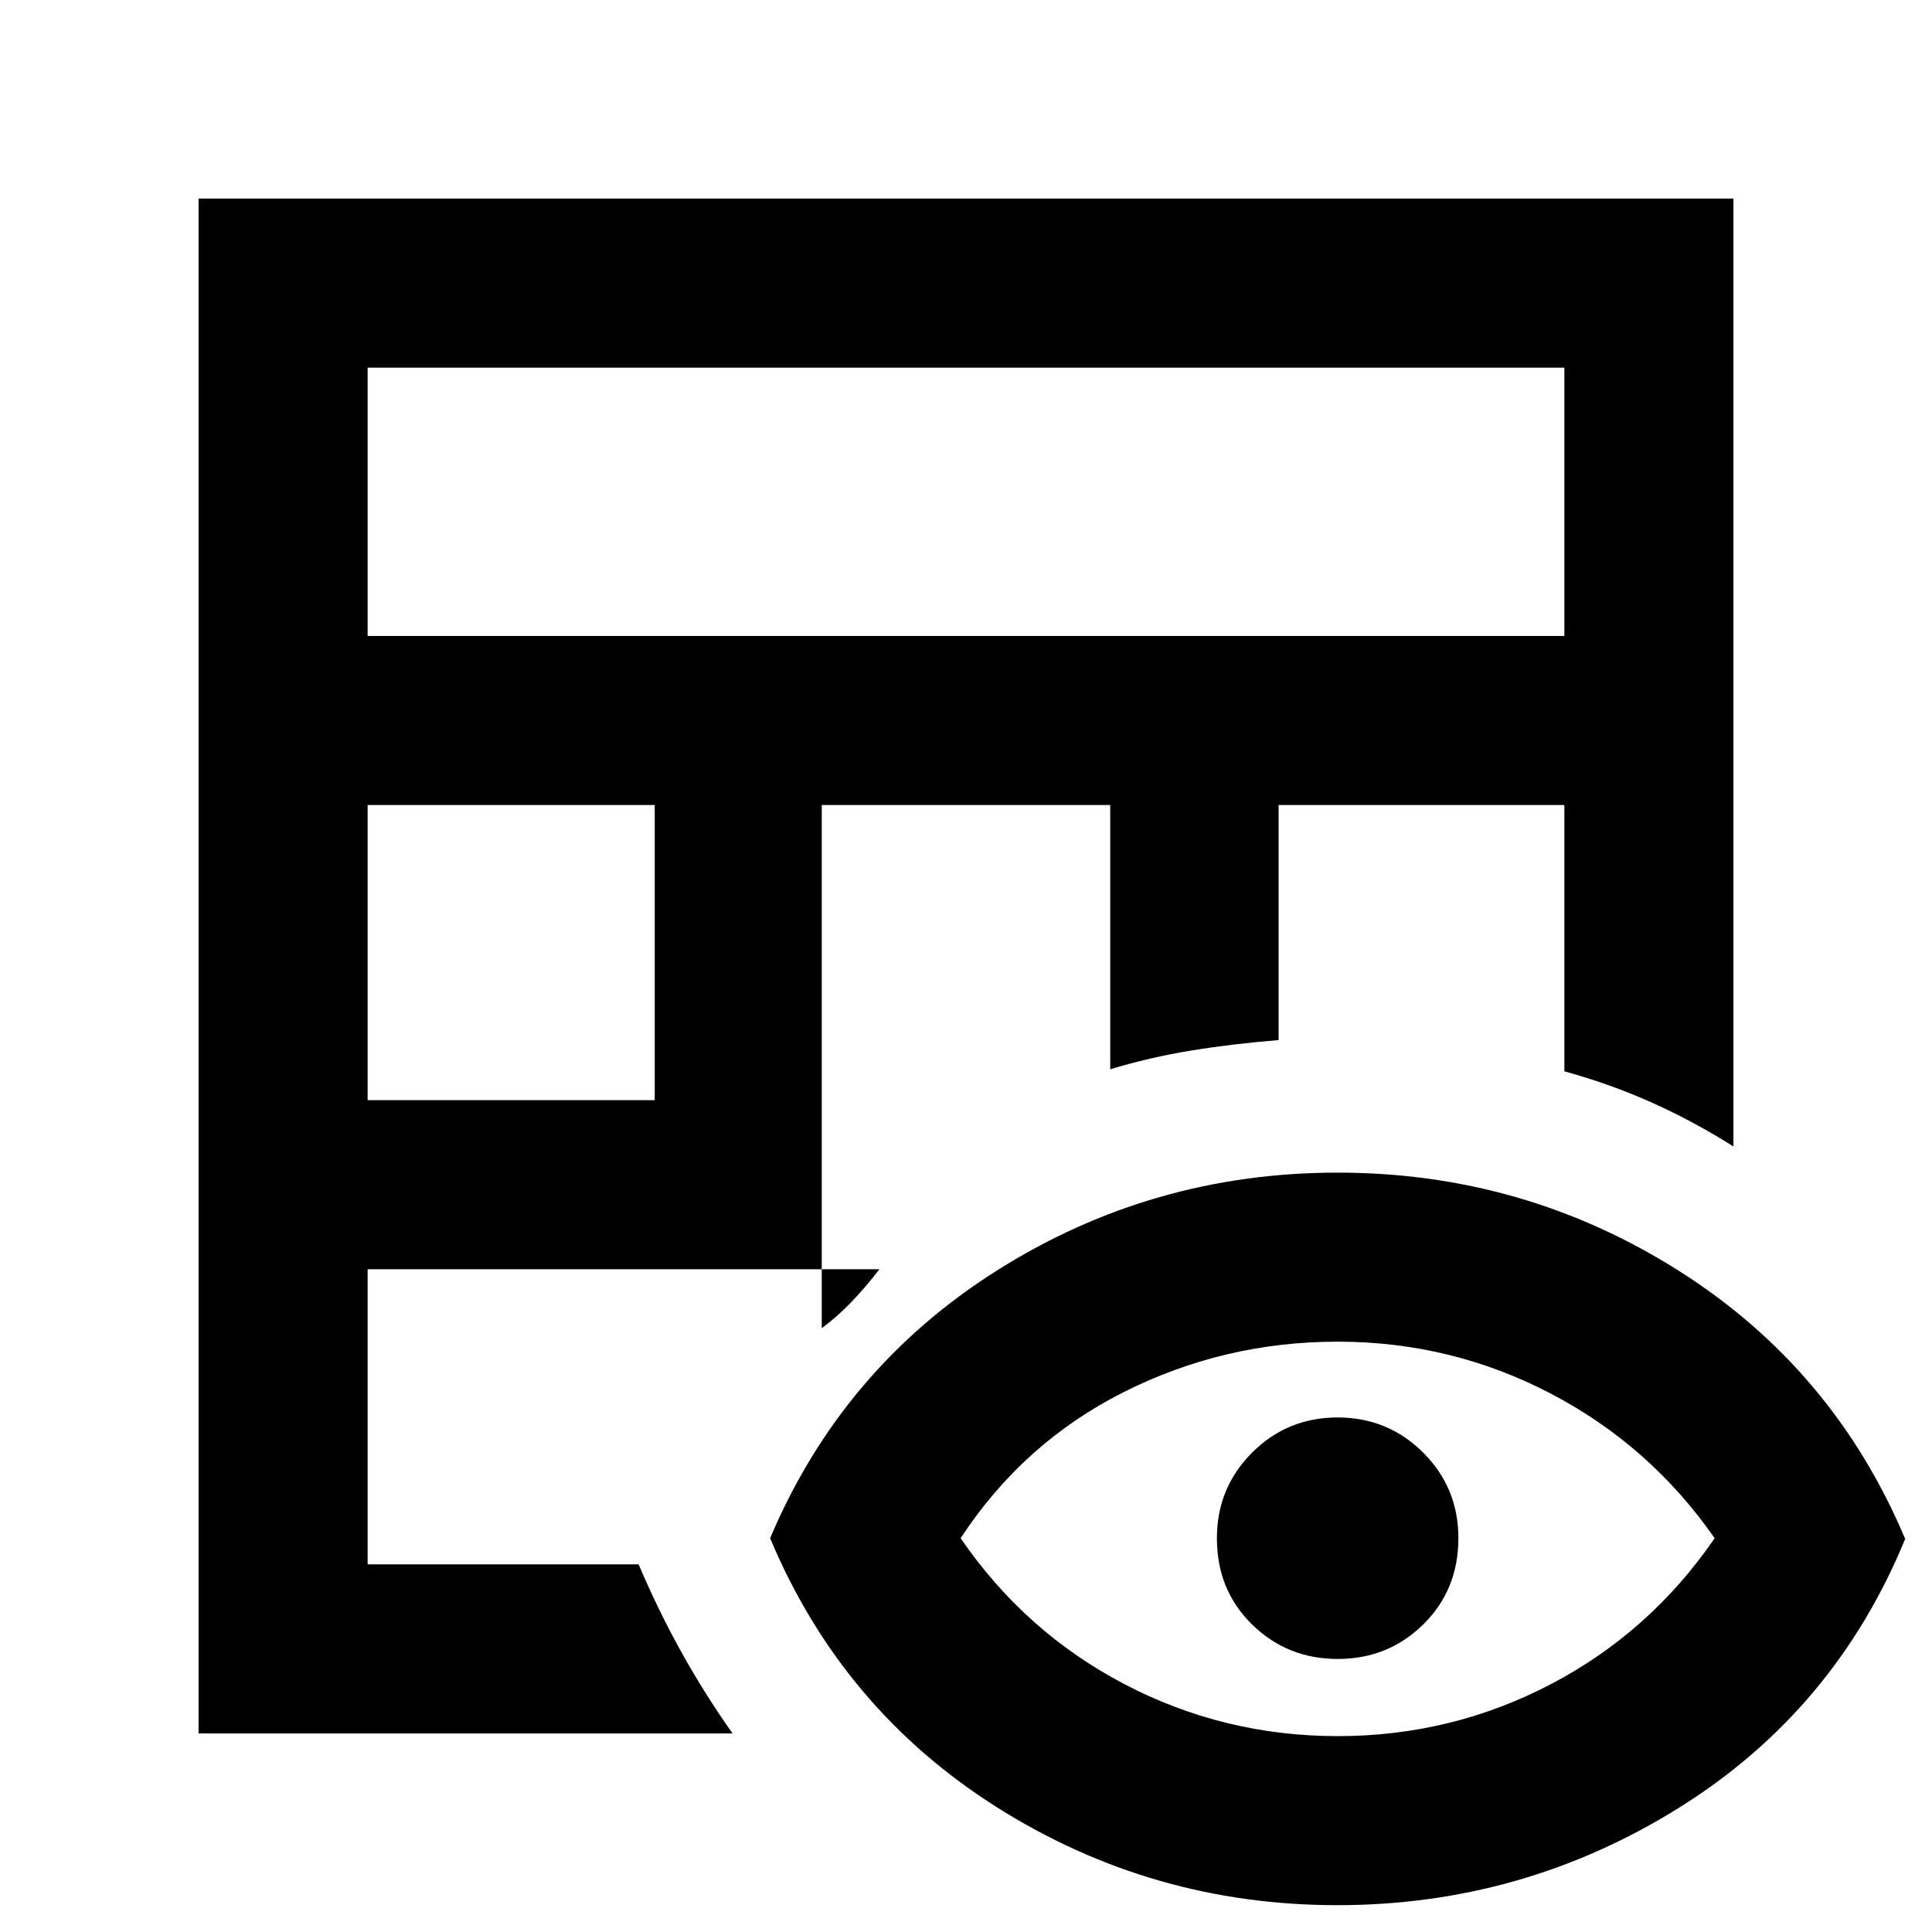<svg xmlns="http://www.w3.org/2000/svg" height="40" viewBox="0 -960 960 960" width="40"><path d="M98.67-98.67v-762.66h762.66v471q-19.61-12.4-40.3-21.7-20.7-9.3-43.7-15.64V-560h-142v116.81q-23 1.86-43.61 5.23t-40.05 9.29V-560H408.33v260q8-6 15-13.33 7-7.34 13.67-16H182.67v146.66h134.66q9.82 23.1 21.41 43.89Q350.33-118 364-98.67H98.67Zm84-314.66h142.66V-560H182.67v146.67Zm0-230.67h594.66v-133.33H182.67V-644ZM664.5-13.33q-92.17 0-169.17-48.67-77-48.67-112.66-133.67 35.66-84.33 112.66-133 77-48.66 169.34-48.66 92.33 0 169.33 48.66Q911-280 946.67-195.33q-35 85.33-112.5 133.66-77.5 48.34-169.67 48.34Zm.2-84q56.63 0 105.97-25.84Q820-149 852-195.67q-32-46-81.37-71.83-49.37-25.83-106-25.83t-106.46 25.16q-49.84 25.17-80.84 72.5 32 46.67 81.37 72.5 49.37 25.84 106 25.84Zm.01-38.34q-25.04 0-42.54-17.12-17.5-17.13-17.5-42.84 0-25.04 17.46-42.54t42.5-17.5q25.04 0 42.54 17.46t17.5 42.5q0 25.71-17.46 42.88-17.47 17.16-42.5 17.16Z"/></svg>